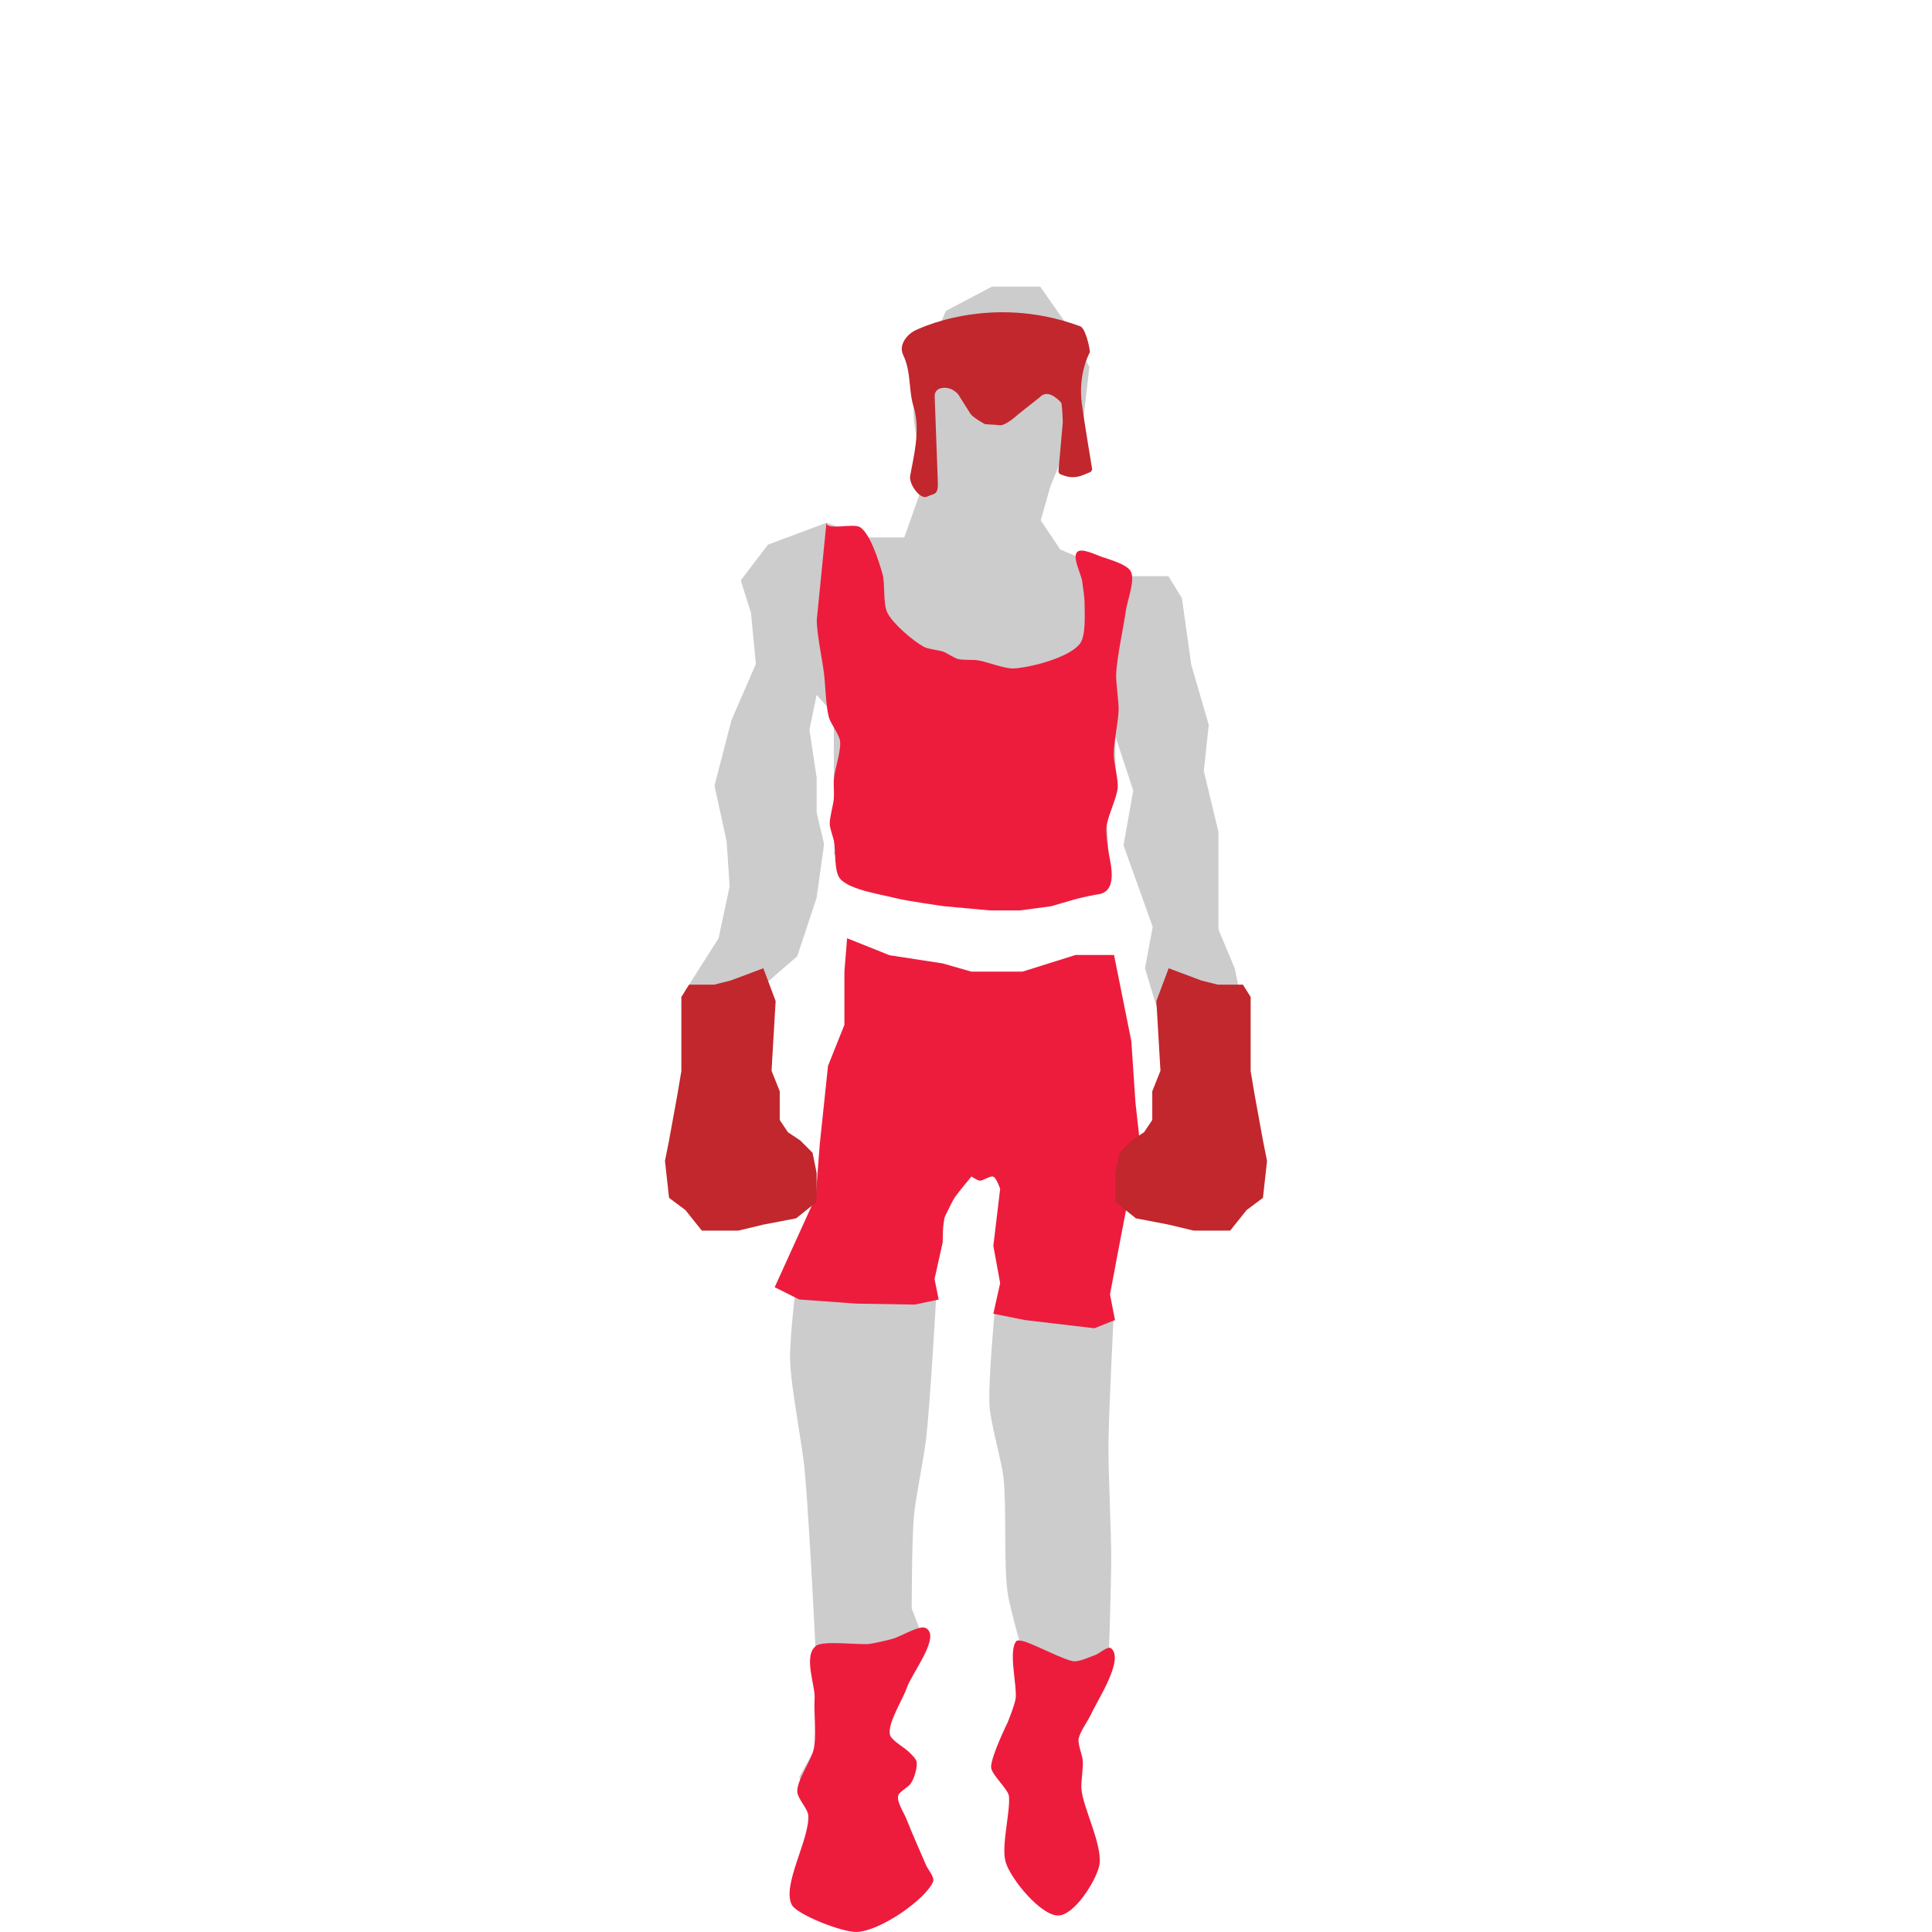 <?xml version="1.0" encoding="utf-8"?>
<!-- Generator: Adobe Illustrator 26.1.0, SVG Export Plug-In . SVG Version: 6.00 Build 0)  -->
<svg version="1.1" id="Capa_1" xmlns="http://www.w3.org/2000/svg" xmlns:xlink="http://www.w3.org/1999/xlink" x="0px" y="0px"
	 viewBox="0 0 600 600" style="enable-background:new 0 0 600 600;" xml:space="preserve">
<style type="text/css">
	.st0{fill:#CCCCCC;}
	.st1{fill:#ED1C3D;}
	.st2{fill:#C1272D;}
</style>
<g>
	<path class="st0" d="M347.32,332.96l-3.82-15.28l-3.82-10.54l0.13-10.18c-5.43,1.97-11.15,2.96-16.79,4.16
		c-5.7,1.22-11.32,4.39-17.19,4.56c-6.01,0.18-12-0.37-17.97-0.94c-5.64-0.53-11.21-2.43-16.74-3.71c-3.29-0.77-2.89-2.43-6.12-3.37
		l-0.43,10.74l-0.33,21.01l-6.8,31.76l-9.53,31.61c0,0-2.71,21.94-2.55,29.28c0.19,8.67,3.71,25.75,4.52,34.37
		c1.96,20.93,4.72,83.95,4.72,83.95l-6.37,11.46l2.55,8.91l8.17,18.93c0,0-6.89,17.99-4.35,16.72c2.55-1.28,16.45-0.84,16.45-0.84
		l11.34-11.34l-15.12-40.08l19.65-34.78l-3.78-9.82c0,0,0.02-21.33,0.66-28.41c0.55-6.15,3.12-18.26,3.82-24.4
		c1.23-10.76,3.09-43.22,3.09-43.22l-4.54-7.56l2.26-25.71l7.96-29.66l12.73,2.55l8.04,50.55l-8.32,14.37c0,0-2.02,21.55-1.52,28.73
		c0.4,5.64,3.69,16.58,4.33,22.2c1.01,8.86,0,26.82,1.28,35.65c0.83,5.69,5.73,22.29,5.73,22.29l-3.78,21.17v9.83l2.26,20.41
		l7.56,21.17l6.8-20.41l2.7-20.76v-7.64l-1.28-8.91l11.42-17.14c0,0,0.75-22.68,0.76-30.24c0.01-9.01-0.94-27-0.86-36
		c0.09-9.91,1.61-39.61,1.61-39.61l-5.27-10.58L347.32,332.96z"/>
	<path class="st0" d="M285.41,154.01V140.8l-1.52-9.46c0,0-0.76-8.86,0.76-8.96c1.52-0.1,0.76-6,0.76-6l8.32-19.82L308.09,89h14.93
		l8.5,12.1l6.8,12.85l-2.26,19.65l-4.54,4.54l-5.29,12.85l-3.02,10.59l6.05,9.07l19.65,8.28h13.96l4.19,6.84l2.88,20.59l5.44,18.73
		l-1.52,14.37l4.54,18.91v13.14v17.14l5.05,12.05l2.52,12.1h-26.74l-3.64-12.1l2.4-12.85l-9.07-25.34l3.02-17l-5.55-16.85v13.29
		l-2.79,10.38l0.79,14.37l-6.05,7.56l-3.78,3.02l-2.53,2.02h-15.43h-11.14h-15.42l-6.89-6.55l-18.91-3.78l-5.29-3.78l2.26-10.59
		l-2.26-10.07V230.8v-9l-5.33-6l-2.24,10.81l2.24,14.9v10.8l2.3,9.83l-2.3,16.65l-6.02,18.16l-9,7.82l-19.29,8.02l-6.59-4.96
		l10.44-16.45l3.43-16.07l-0.92-13.92l-3.78-17.39l5.29-20.41l7.56-17.39l-1.52-15.88l-3.18-10.09l8.46-11.08l18.15-6.8l12.85,4.54
		h11.34L285.41,154.01z"/>
	<path class="st1" d="M263.07,291.38l13.15,5.27l16.55,2.55l8.91,2.55h15.86l16.5-5.18H340h5.97l2.83,14.09l2.55,12.73l1.28,19.09
		l1.28,11.46l-6.37,33.1l-2.82,14.92l1.55,7.99l-6.37,2.55l-21.65-2.55l-9.76-1.96l2.12-9.5l-2.12-11.58l2.12-17.71
		c0,0-1.12-3.35-2.12-3.76c-1.02-0.42-3.15,1.32-4.25,1.22c-0.71-0.07-2.55-1.28-2.55-1.28s-4,4.77-5.09,6.37
		c-1.03,1.51-2.09,4.03-2.95,5.64c-0.99,1.86-0.87,8.36-0.87,8.36l-2.55,11.46l1.28,6.37l-7.41,1.57l-18.05-0.3l-17.82-1.28
		l-7.64-3.82l12.73-28.01l1.28-16.55l2.55-24.19l5.09-12.73v-16.55L263.07,291.38z"/>
	<path class="st1" d="M253.65,192.58c0,4.2,1.75,12.47,2.26,16.63c0.42,3.4,0.57,10.32,1.52,13.61c0.55,1.93,3.17,5.26,3.45,7.25
		c0.43,2.99-1.69,8.9-1.92,11.91c-0.12,1.49,0.12,4.49,0,5.98c-0.16,2.03-1.36,5.99-1.28,8.02c0.06,1.31,1,3.8,1.28,5.09
		c0.6,2.93,0.01,9.51,1.92,11.8c2.92,3.49,12.76,4.89,17.17,6.03c3.75,0.96,15.28,2.55,15.28,2.55l14,1.28h9.45l9.64-1.28
		c0,0,6.67-1.98,8.91-2.55c1.3-0.32,5.01-1.08,5.24-1.1c6.82-0.54,4.35-9.38,3.8-12.63c-0.35-2.06-0.95-6.24-0.76-8.32
		c0.3-3.16,3.24-9.03,3.5-12.19c0.21-2.63-1.23-7.86-1.23-10.5c-0.01-3.42,1.44-10.19,1.52-13.61c0.06-2.84-0.88-8.5-0.76-11.34
		c0.21-4.97,2.34-14.73,3.02-19.65c0.42-3.02,2.95-9.41,1.52-12.1c-1.2-2.24-6.67-3.71-9.07-4.54c-1.82-0.62-6.18-2.85-7.56-1.52
		c-1.65,1.6,1.2,6.79,1.52,9.07c0.24,1.69,0.76,5.09,0.76,6.8c-0.01,3.19,0.49,10.17-1.48,12.68c-3.35,4.28-14.95,7.26-20.37,7.64
		c-2.93,0.2-8.55-2.14-11.46-2.55c-1.49-0.21-4.55,0.01-6.01-0.38c-1.23-0.33-3.35-1.83-4.54-2.26c-1.46-0.54-4.68-0.77-6.05-1.52
		c-3.4-1.86-9.58-7.13-11.34-10.59c-1.39-2.72-0.66-9.17-1.52-12.1c-1.12-3.81-3.61-12.01-6.8-14.37
		c-2.15-1.58-10.59,1.16-10.59-1.52"/>
	<polygon class="st2" points="237.06,300.7 226.88,304.52 221.79,305.79 214.01,305.79 211.6,309.61 211.6,332.64 210.33,340.17 
		207.78,354.17 206.51,360.54 207.78,372 212.87,375.81 217.96,382.18 229.3,382.18 237.06,380.32 247.25,378.36 253.61,373.27 
		253.61,364.23 252.34,357.99 248.52,354.17 244.7,351.63 242.15,347.81 242.15,338.89 239.61,332.53 240.88,310.89 	"/>
	<polygon class="st2" points="362.94,300.7 373.12,304.52 378.21,305.79 385.99,305.79 388.4,309.61 388.4,332.64 389.67,340.17 
		392.22,354.17 393.49,360.54 392.22,372 387.13,375.81 382.04,382.18 370.7,382.18 362.94,380.32 352.75,378.36 346.39,373.27 
		346.39,364.23 347.66,357.99 351.48,354.17 355.3,351.63 357.85,347.81 357.85,338.89 360.39,332.53 359.12,310.89 	"/>
	<path class="st1" d="M253.42,511.13c2.23-1.74,13.58-0.2,16.6-0.6c1.8-0.24,5.36-1.09,7.12-1.56c2.66-0.71,8.5-4.49,10.49-3.31
		c4.55,2.7-4.44,13.9-6.02,18.53c-1.24,3.65-6.11,11.1-5.21,14.59c0.43,1.66,4.17,3.75,5.55,5.01c0.82,0.75,2.49,2.32,2.7,3.3
		c0.35,1.66-0.72,5.3-1.88,6.91c-0.71,0.99-3.45,2.47-3.79,3.52c-0.65,1.97,1.83,5.57,2.53,7.4c1.39,3.63,4.57,10.77,6.09,14.35
		c0.54,1.28,2.76,3.73,2.17,5.12c-2.3,5.43-16.25,15.26-23.63,15.59c-4.53,0.2-18.57-5.39-20.2-8.35
		c-3.26-5.93,5.43-20.25,5.09-27.72c-0.09-2.14-3.24-5.2-3.42-7.35c-0.28-3.4,4.06-9.46,4.99-12.93c1.07-4.01,0.09-12.04,0.38-16.05
		C253.29,523.46,249.31,514.32,253.42,511.13z"/>
	<path class="st1" d="M317.52,509.63c2.86,0.51,13.28,6.22,16.18,6.31c1.72,0.05,4.95-1.43,6.56-2.02c1.23-0.44,3.85-2.88,4.83-2.02
		c4.07,3.52-4.05,15.7-6.31,20.58c-0.89,1.94-3.53,5.52-3.82,7.64c-0.21,1.61,1.06,4.76,1.28,6.37c0.3,2.26-0.6,6.85-0.39,9.13
		c0.56,6.12,6.92,17.99,5.49,23.98c-1.16,4.83-7.76,15.26-12.73,15.28c-5.42,0.02-14.73-11.36-16.28-16.55
		c-1.46-4.92,1.4-15.25,1.03-20.37c-0.17-2.4-5.68-6.89-5.57-9.3c0.16-3.63,5.09-13.62,5.09-13.62s2.31-5.64,2.55-7.64
		c0.47-3.86-2.39-14.9,0.24-17.77C316,509.29,317.07,509.55,317.52,509.63z"/>
	<path class="st2" d="M329.39,147.31c-0.43-0.16-0.7-0.6-0.67-1.08l1.34-15.11c-0.12-4.09-0.39-5.97-0.49-6.07
		c-1.59-1.7-4.44-4.13-6.72-1.63l-6.68,5.29c-0.04,0.02-3.81,3.59-5.78,3.35c-1.97-0.25-3.77-0.2-4.55-0.37
		c-0.06-0.01-3.56-1.95-4.42-3.13l-3.86-6.11c-1.28-1.46-3.14-2.27-5-1.96c-1.34,0.23-2.33,1-2.29,2.66l0.97,26.14
		c0.05,2.2,0.17,3.94-1.86,4.34c-0.03,0.01-1.73,0.71-1.76,0.72c-2.22,0.44-5.36-4.13-4.96-6.52c0.92-5.49,3.36-14.1,1.06-21.52
		c-1.59-5.13-0.72-10.82-3.21-16.01c-1.55-3.24,1.25-6.38,3.41-7.53c0,0,23.02-12.03,51.56-1.43c1.57,0.58,2.89,6.24,3,8.03
		c0,0-3.77,6.55-2.5,16.07c0.67,5.06,3.18,20.16,3.18,20.16c0.01,0.47-0.26,0.89-0.66,1.06l-2.28,0.93
		c-1.89,0.77-3.96,0.8-5.85,0.09L329.39,147.31z"/>
</g>
</svg>
